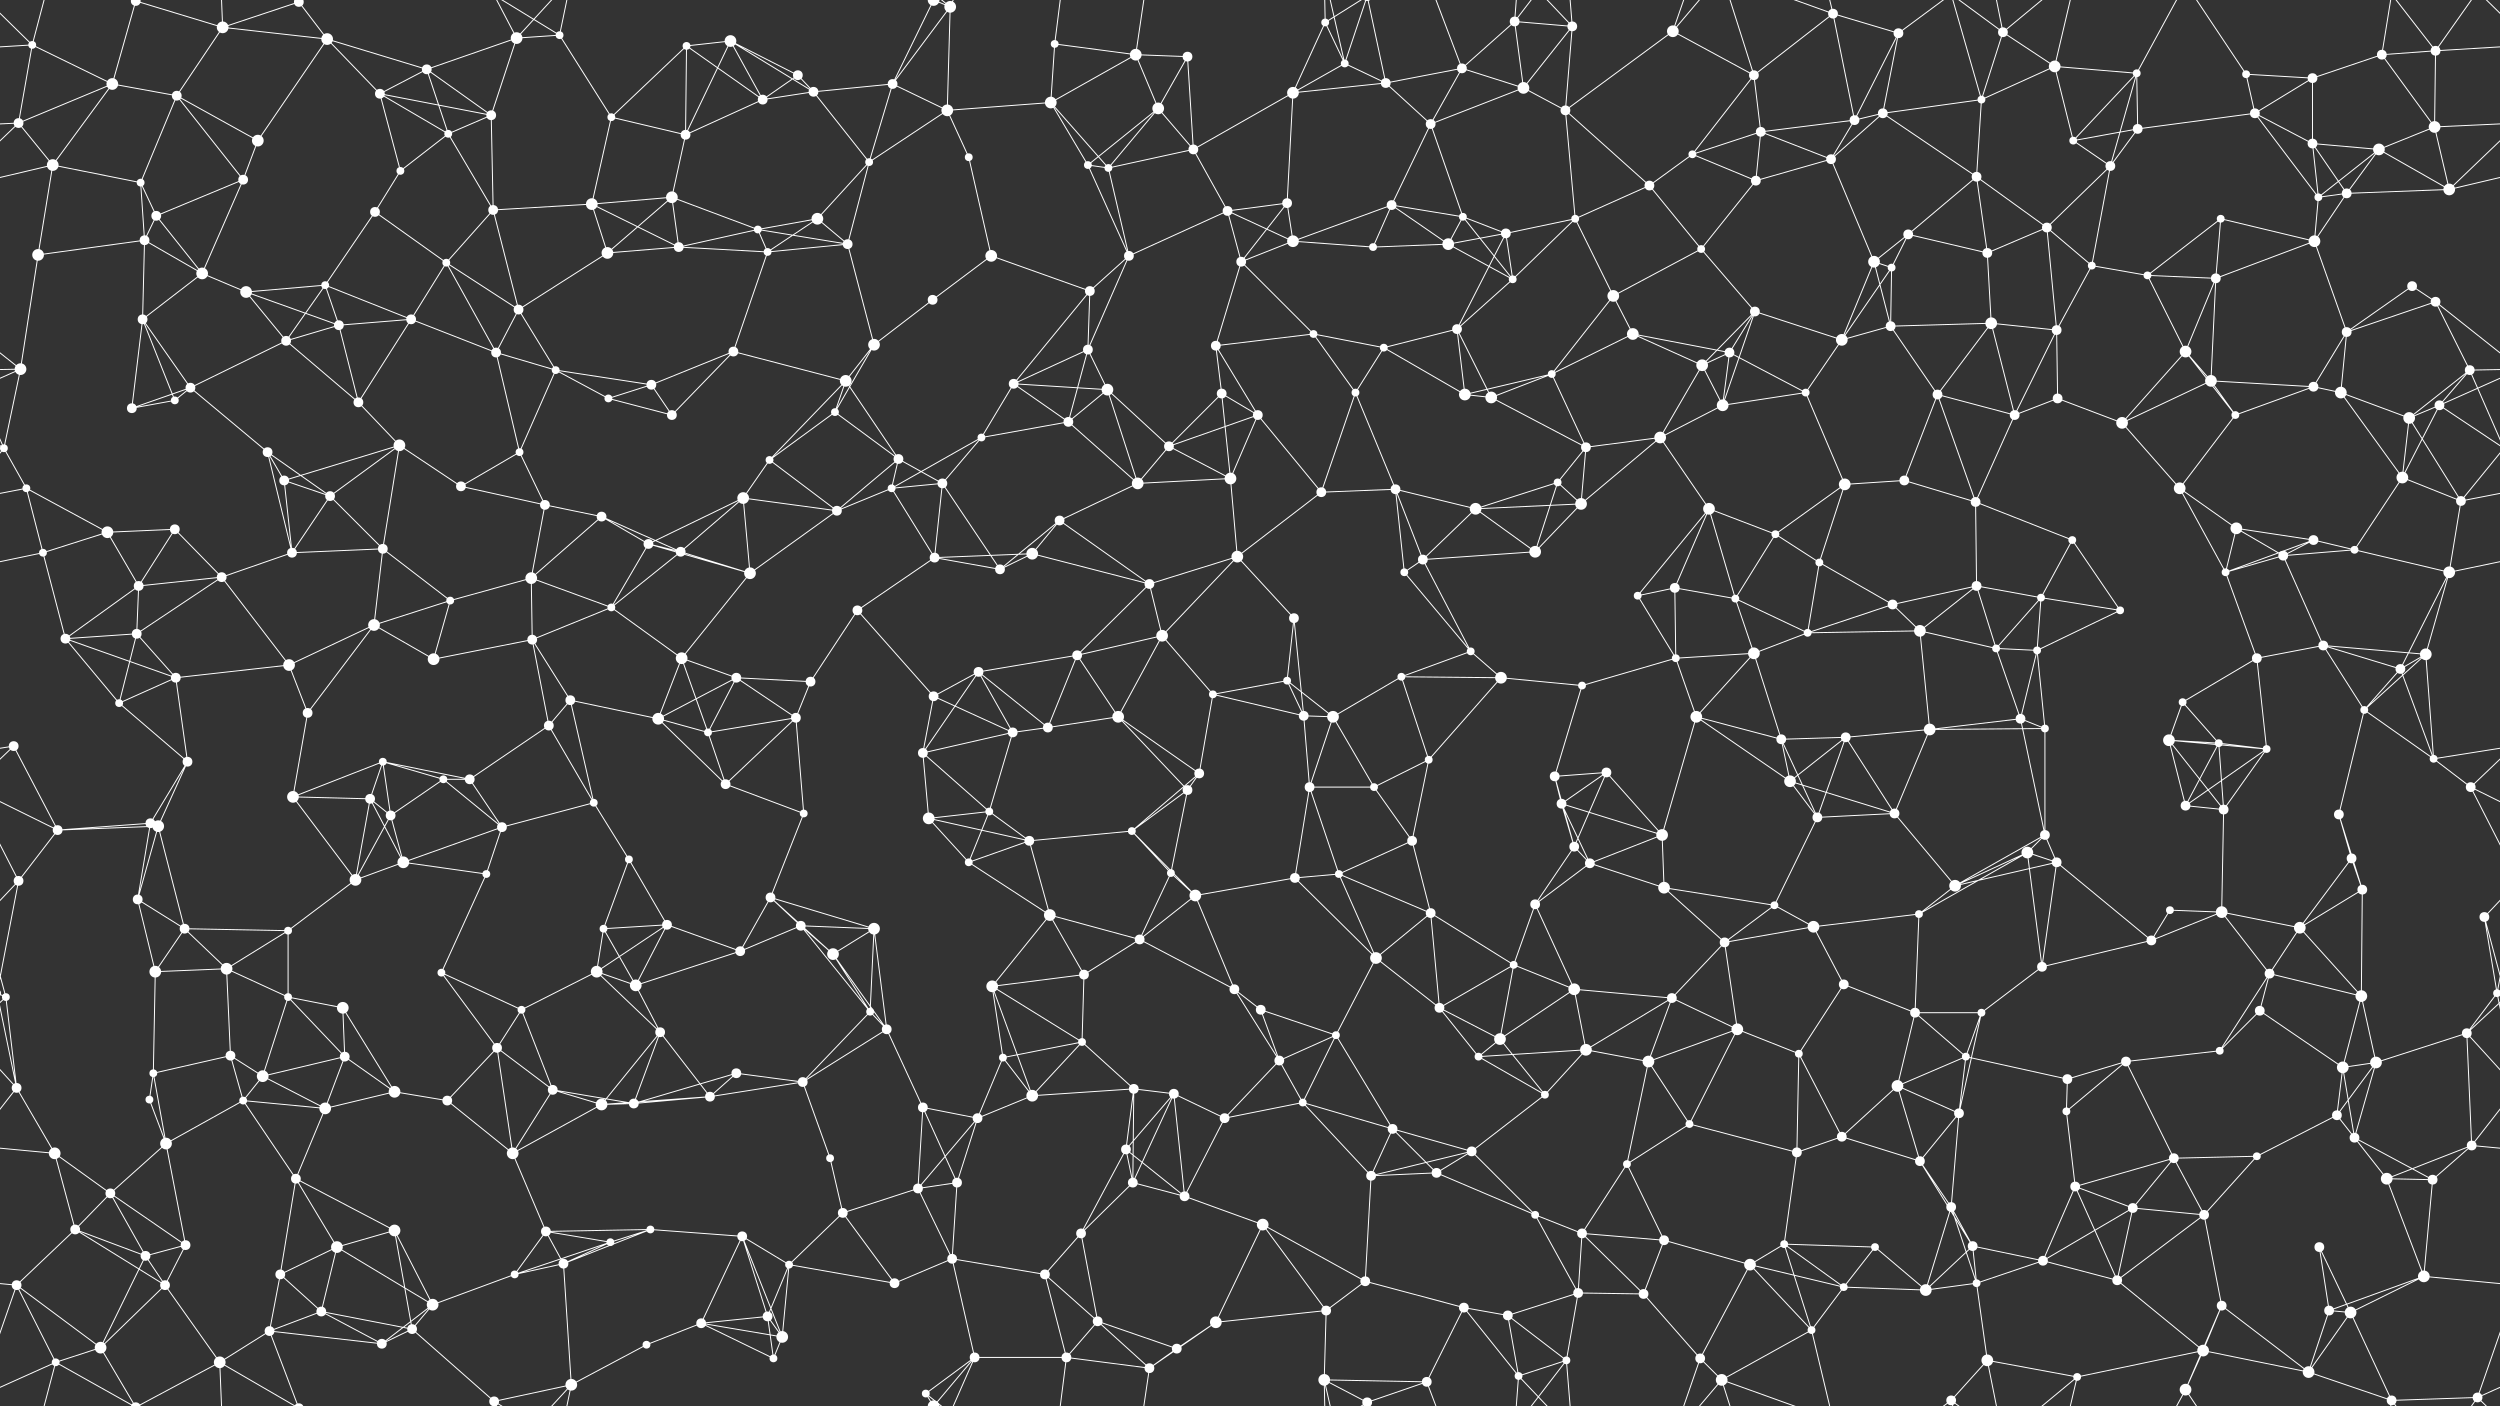 <svg xmlns="http://www.w3.org/2000/svg" width="2560" height="1440" fill="#fff"><rect width="100%" height="100%" fill="#333333" stroke="none"/><circle cx="33" cy="46" r="4"/><circle cx="139" cy="1" r="5"/><circle cx="139" cy="1441" r="5"/><circle cx="228" cy="28" r="6"/><circle cx="306" cy="2" r="5"/><circle cx="306" cy="1442" r="5"/><circle cx="335" cy="40" r="6"/><circle cx="437" cy="71" r="5"/><circle cx="529" cy="39" r="6"/><circle cx="573" cy="36" r="4"/><circle cx="703" cy="47" r="4"/><circle cx="748" cy="42" r="6"/><circle cx="817" cy="77" r="5"/><circle cx="956" cy="0" r="6"/><circle cx="956" cy="1440" r="6"/><circle cx="973" cy="7" r="6"/><circle cx="1080" cy="45" r="4"/><circle cx="1163" cy="56" r="6"/><circle cx="1216" cy="58" r="5"/><circle cx="1357" cy="23" r="4"/><circle cx="1377" cy="65" r="4"/><circle cx="1497" cy="70" r="5"/><circle cx="1551" cy="22" r="5"/><circle cx="1610" cy="27" r="5"/><circle cx="1713" cy="32" r="6"/><circle cx="1796" cy="77" r="5"/><circle cx="1877" cy="14" r="5"/><circle cx="1944" cy="34" r="5"/><circle cx="2051" cy="33" r="5"/><circle cx="2104" cy="68" r="6"/><circle cx="2188" cy="75" r="4"/><circle cx="2300" cy="76" r="4"/><circle cx="2368" cy="80" r="5"/><circle cx="2439" cy="56" r="5"/><circle cx="2494" cy="52" r="5"/><circle cx="19" cy="126" r="5"/><circle cx="115" cy="86" r="6"/><circle cx="181" cy="98" r="5"/><circle cx="264" cy="144" r="6"/><circle cx="389" cy="96" r="5"/><circle cx="459" cy="137" r="4"/><circle cx="503" cy="118" r="5"/><circle cx="626" cy="120" r="4"/><circle cx="702" cy="138" r="5"/><circle cx="781" cy="102" r="5"/><circle cx="833" cy="94" r="5"/><circle cx="914" cy="86" r="5"/><circle cx="970" cy="113" r="6"/><circle cx="1076" cy="105" r="6"/><circle cx="1186" cy="111" r="6"/><circle cx="1222" cy="153" r="5"/><circle cx="1324" cy="95" r="6"/><circle cx="1419" cy="85" r="5"/><circle cx="1465" cy="127" r="5"/><circle cx="1560" cy="90" r="6"/><circle cx="1603" cy="113" r="5"/><circle cx="1733" cy="158" r="4"/><circle cx="1803" cy="135" r="5"/><circle cx="1899" cy="123" r="5"/><circle cx="1928" cy="116" r="5"/><circle cx="2029" cy="102" r="4"/><circle cx="2123" cy="144" r="4"/><circle cx="2189" cy="132" r="5"/><circle cx="2309" cy="116" r="5"/><circle cx="2368" cy="147" r="5"/><circle cx="2436" cy="153" r="6"/><circle cx="2493" cy="130" r="6"/><circle cx="54" cy="169" r="6"/><circle cx="144" cy="187" r="4"/><circle cx="160" cy="221" r="5"/><circle cx="249" cy="184" r="5"/><circle cx="384" cy="217" r="5"/><circle cx="410" cy="175" r="4"/><circle cx="505" cy="215" r="5"/><circle cx="606" cy="209" r="6"/><circle cx="688" cy="202" r="6"/><circle cx="776" cy="235" r="4"/><circle cx="837" cy="224" r="6"/><circle cx="890" cy="166" r="4"/><circle cx="992" cy="161" r="4"/><circle cx="1114" cy="169" r="4"/><circle cx="1135" cy="172" r="4"/><circle cx="1257" cy="216" r="5"/><circle cx="1318" cy="208" r="5"/><circle cx="1425" cy="210" r="5"/><circle cx="1498" cy="222" r="4"/><circle cx="1542" cy="239" r="5"/><circle cx="1613" cy="224" r="4"/><circle cx="1689" cy="190" r="5"/><circle cx="1798" cy="185" r="5"/><circle cx="1875" cy="163" r="5"/><circle cx="1954" cy="240" r="5"/><circle cx="2024" cy="181" r="5"/><circle cx="2096" cy="233" r="5"/><circle cx="2161" cy="170" r="5"/><circle cx="2274" cy="224" r="4"/><circle cx="2374" cy="202" r="4"/><circle cx="2403" cy="198" r="5"/><circle cx="2508" cy="194" r="6"/><circle cx="39" cy="261" r="6"/><circle cx="148" cy="246" r="5"/><circle cx="207" cy="280" r="6"/><circle cx="252" cy="299" r="6"/><circle cx="333" cy="292" r="4"/><circle cx="457" cy="269" r="4"/><circle cx="531" cy="317" r="5"/><circle cx="622" cy="259" r="6"/><circle cx="695" cy="253" r="5"/><circle cx="786" cy="258" r="4"/><circle cx="868" cy="250" r="5"/><circle cx="955" cy="307" r="5"/><circle cx="1015" cy="262" r="6"/><circle cx="1116" cy="298" r="5"/><circle cx="1156" cy="262" r="5"/><circle cx="1271" cy="268" r="5"/><circle cx="1324" cy="247" r="6"/><circle cx="1406" cy="253" r="4"/><circle cx="1483" cy="250" r="6"/><circle cx="1549" cy="286" r="4"/><circle cx="1652" cy="303" r="6"/><circle cx="1742" cy="255" r="4"/><circle cx="1797" cy="319" r="5"/><circle cx="1919" cy="268" r="6"/><circle cx="1937" cy="274" r="4"/><circle cx="2035" cy="259" r="5"/><circle cx="2142" cy="272" r="4"/><circle cx="2199" cy="282" r="4"/><circle cx="2269" cy="285" r="5"/><circle cx="2370" cy="247" r="6"/><circle cx="2470" cy="293" r="5"/><circle cx="2494" cy="309" r="5"/><circle cx="21" cy="378" r="6"/><circle cx="146" cy="327" r="5"/><circle cx="195" cy="397" r="5"/><circle cx="293" cy="349" r="5"/><circle cx="347" cy="333" r="5"/><circle cx="421" cy="327" r="5"/><circle cx="508" cy="361" r="5"/><circle cx="569" cy="379" r="4"/><circle cx="667" cy="394" r="5"/><circle cx="751" cy="360" r="5"/><circle cx="866" cy="390" r="6"/><circle cx="895" cy="353" r="6"/><circle cx="1038" cy="393" r="5"/><circle cx="1114" cy="358" r="5"/><circle cx="1134" cy="399" r="6"/><circle cx="1245" cy="354" r="5"/><circle cx="1345" cy="342" r="4"/><circle cx="1417" cy="356" r="4"/><circle cx="1492" cy="337" r="5"/><circle cx="1589" cy="383" r="4"/><circle cx="1672" cy="342" r="6"/><circle cx="1743" cy="374" r="6"/><circle cx="1771" cy="361" r="5"/><circle cx="1886" cy="348" r="6"/><circle cx="1936" cy="334" r="5"/><circle cx="2039" cy="331" r="6"/><circle cx="2106" cy="338" r="5"/><circle cx="2238" cy="360" r="6"/><circle cx="2264" cy="390" r="6"/><circle cx="2369" cy="396" r="5"/><circle cx="2403" cy="340" r="5"/><circle cx="2529" cy="379" r="5"/><circle cx="4" cy="459" r="4"/><circle cx="2564" cy="459" r="4"/><circle cx="135" cy="418" r="5"/><circle cx="179" cy="410" r="4"/><circle cx="274" cy="463" r="5"/><circle cx="367" cy="412" r="5"/><circle cx="409" cy="456" r="6"/><circle cx="532" cy="463" r="4"/><circle cx="623" cy="408" r="4"/><circle cx="688" cy="425" r="5"/><circle cx="788" cy="471" r="4"/><circle cx="855" cy="422" r="4"/><circle cx="920" cy="470" r="5"/><circle cx="1005" cy="448" r="4"/><circle cx="1094" cy="432" r="5"/><circle cx="1197" cy="457" r="5"/><circle cx="1251" cy="403" r="5"/><circle cx="1288" cy="425" r="5"/><circle cx="1388" cy="402" r="4"/><circle cx="1500" cy="404" r="6"/><circle cx="1527" cy="407" r="6"/><circle cx="1624" cy="458" r="5"/><circle cx="1700" cy="448" r="6"/><circle cx="1764" cy="415" r="6"/><circle cx="1849" cy="402" r="4"/><circle cx="1984" cy="404" r="5"/><circle cx="2063" cy="425" r="5"/><circle cx="2107" cy="408" r="5"/><circle cx="2173" cy="433" r="6"/><circle cx="2289" cy="425" r="4"/><circle cx="2397" cy="402" r="6"/><circle cx="2467" cy="428" r="6"/><circle cx="2498" cy="415" r="5"/><circle cx="27" cy="500" r="4"/><circle cx="110" cy="545" r="6"/><circle cx="179" cy="542" r="5"/><circle cx="291" cy="492" r="5"/><circle cx="338" cy="508" r="5"/><circle cx="472" cy="498" r="5"/><circle cx="558" cy="517" r="5"/><circle cx="616" cy="529" r="5"/><circle cx="664" cy="557" r="5"/><circle cx="761" cy="510" r="6"/><circle cx="857" cy="523" r="5"/><circle cx="913" cy="500" r="4"/><circle cx="965" cy="495" r="5"/><circle cx="1085" cy="533" r="5"/><circle cx="1165" cy="495" r="6"/><circle cx="1260" cy="490" r="6"/><circle cx="1353" cy="504" r="5"/><circle cx="1429" cy="501" r="5"/><circle cx="1511" cy="521" r="6"/><circle cx="1595" cy="494" r="4"/><circle cx="1619" cy="516" r="6"/><circle cx="1750" cy="521" r="6"/><circle cx="1818" cy="547" r="4"/><circle cx="1889" cy="496" r="6"/><circle cx="1950" cy="492" r="5"/><circle cx="2023" cy="514" r="5"/><circle cx="2122" cy="553" r="4"/><circle cx="2232" cy="500" r="6"/><circle cx="2290" cy="541" r="6"/><circle cx="2369" cy="553" r="5"/><circle cx="2460" cy="489" r="6"/><circle cx="2520" cy="513" r="5"/><circle cx="44" cy="566" r="4"/><circle cx="142" cy="600" r="5"/><circle cx="227" cy="591" r="5"/><circle cx="299" cy="566" r="5"/><circle cx="392" cy="562" r="5"/><circle cx="461" cy="615" r="4"/><circle cx="544" cy="592" r="6"/><circle cx="626" cy="622" r="4"/><circle cx="697" cy="565" r="5"/><circle cx="768" cy="587" r="6"/><circle cx="878" cy="625" r="5"/><circle cx="957" cy="571" r="5"/><circle cx="1024" cy="583" r="5"/><circle cx="1057" cy="567" r="6"/><circle cx="1177" cy="598" r="5"/><circle cx="1267" cy="570" r="6"/><circle cx="1325" cy="633" r="5"/><circle cx="1438" cy="586" r="4"/><circle cx="1457" cy="573" r="5"/><circle cx="1572" cy="565" r="6"/><circle cx="1677" cy="610" r="4"/><circle cx="1715" cy="602" r="5"/><circle cx="1777" cy="613" r="4"/><circle cx="1863" cy="576" r="4"/><circle cx="1938" cy="619" r="5"/><circle cx="2024" cy="600" r="5"/><circle cx="2090" cy="612" r="4"/><circle cx="2171" cy="625" r="4"/><circle cx="2279" cy="586" r="4"/><circle cx="2338" cy="569" r="5"/><circle cx="2411" cy="563" r="4"/><circle cx="2508" cy="586" r="6"/><circle cx="67" cy="654" r="5"/><circle cx="140" cy="649" r="5"/><circle cx="180" cy="694" r="5"/><circle cx="296" cy="681" r="6"/><circle cx="383" cy="640" r="6"/><circle cx="444" cy="675" r="6"/><circle cx="545" cy="655" r="5"/><circle cx="584" cy="717" r="5"/><circle cx="698" cy="674" r="6"/><circle cx="754" cy="694" r="5"/><circle cx="830" cy="698" r="5"/><circle cx="956" cy="713" r="5"/><circle cx="1002" cy="688" r="5"/><circle cx="1103" cy="671" r="5"/><circle cx="1190" cy="651" r="6"/><circle cx="1242" cy="711" r="4"/><circle cx="1318" cy="697" r="4"/><circle cx="1435" cy="693" r="4"/><circle cx="1506" cy="667" r="4"/><circle cx="1537" cy="694" r="6"/><circle cx="1620" cy="702" r="4"/><circle cx="1716" cy="674" r="4"/><circle cx="1796" cy="669" r="6"/><circle cx="1851" cy="648" r="4"/><circle cx="1966" cy="646" r="6"/><circle cx="2044" cy="664" r="4"/><circle cx="2086" cy="666" r="4"/><circle cx="2235" cy="719" r="4"/><circle cx="2311" cy="674" r="5"/><circle cx="2379" cy="661" r="5"/><circle cx="2458" cy="685" r="5"/><circle cx="2484" cy="670" r="6"/><circle cx="14" cy="764" r="5"/><circle cx="122" cy="720" r="4"/><circle cx="192" cy="780" r="5"/><circle cx="315" cy="730" r="5"/><circle cx="392" cy="780" r="4"/><circle cx="454" cy="798" r="4"/><circle cx="481" cy="798" r="5"/><circle cx="562" cy="743" r="5"/><circle cx="674" cy="736" r="6"/><circle cx="725" cy="750" r="4"/><circle cx="815" cy="735" r="5"/><circle cx="945" cy="771" r="5"/><circle cx="1037" cy="750" r="5"/><circle cx="1073" cy="745" r="5"/><circle cx="1145" cy="734" r="6"/><circle cx="1228" cy="792" r="5"/><circle cx="1335" cy="733" r="5"/><circle cx="1365" cy="734" r="6"/><circle cx="1463" cy="778" r="4"/><circle cx="1592" cy="795" r="5"/><circle cx="1645" cy="791" r="5"/><circle cx="1737" cy="734" r="6"/><circle cx="1824" cy="757" r="5"/><circle cx="1890" cy="755" r="5"/><circle cx="1976" cy="747" r="6"/><circle cx="2069" cy="736" r="5"/><circle cx="2094" cy="746" r="4"/><circle cx="2221" cy="758" r="6"/><circle cx="2272" cy="761" r="4"/><circle cx="2321" cy="767" r="4"/><circle cx="2421" cy="727" r="4"/><circle cx="2492" cy="777" r="4"/><circle cx="59" cy="850" r="5"/><circle cx="154" cy="843" r="5"/><circle cx="162" cy="846" r="6"/><circle cx="300" cy="816" r="6"/><circle cx="379" cy="818" r="5"/><circle cx="400" cy="835" r="5"/><circle cx="514" cy="847" r="5"/><circle cx="608" cy="822" r="4"/><circle cx="644" cy="880" r="4"/><circle cx="743" cy="803" r="5"/><circle cx="823" cy="833" r="4"/><circle cx="951" cy="838" r="6"/><circle cx="1013" cy="831" r="4"/><circle cx="1054" cy="861" r="5"/><circle cx="1159" cy="851" r="4"/><circle cx="1216" cy="809" r="5"/><circle cx="1341" cy="806" r="5"/><circle cx="1407" cy="806" r="4"/><circle cx="1446" cy="861" r="5"/><circle cx="1599" cy="823" r="5"/><circle cx="1612" cy="867" r="5"/><circle cx="1702" cy="855" r="6"/><circle cx="1833" cy="800" r="6"/><circle cx="1861" cy="837" r="5"/><circle cx="1940" cy="833" r="5"/><circle cx="2076" cy="873" r="6"/><circle cx="2094" cy="855" r="5"/><circle cx="2238" cy="825" r="5"/><circle cx="2277" cy="829" r="5"/><circle cx="2395" cy="834" r="5"/><circle cx="2408" cy="879" r="5"/><circle cx="2530" cy="806" r="5"/><circle cx="19" cy="902" r="5"/><circle cx="141" cy="921" r="5"/><circle cx="189" cy="951" r="5"/><circle cx="295" cy="953" r="4"/><circle cx="364" cy="901" r="6"/><circle cx="413" cy="883" r="6"/><circle cx="498" cy="895" r="4"/><circle cx="618" cy="951" r="4"/><circle cx="683" cy="947" r="5"/><circle cx="789" cy="919" r="5"/><circle cx="820" cy="948" r="5"/><circle cx="895" cy="951" r="6"/><circle cx="992" cy="883" r="4"/><circle cx="1075" cy="937" r="6"/><circle cx="1199" cy="894" r="4"/><circle cx="1224" cy="917" r="6"/><circle cx="1326" cy="899" r="5"/><circle cx="1371" cy="895" r="4"/><circle cx="1465" cy="935" r="5"/><circle cx="1572" cy="926" r="5"/><circle cx="1628" cy="884" r="5"/><circle cx="1704" cy="909" r="6"/><circle cx="1817" cy="927" r="4"/><circle cx="1857" cy="949" r="6"/><circle cx="1965" cy="936" r="4"/><circle cx="2002" cy="907" r="6"/><circle cx="2106" cy="883" r="5"/><circle cx="2222" cy="932" r="4"/><circle cx="2275" cy="934" r="6"/><circle cx="2355" cy="950" r="6"/><circle cx="2419" cy="911" r="5"/><circle cx="2544" cy="939" r="5"/><circle cx="6" cy="1021" r="4"/><circle cx="159" cy="995" r="6"/><circle cx="232" cy="992" r="6"/><circle cx="295" cy="1021" r="4"/><circle cx="351" cy="1032" r="6"/><circle cx="452" cy="996" r="4"/><circle cx="534" cy="1034" r="4"/><circle cx="611" cy="995" r="6"/><circle cx="651" cy="1009" r="6"/><circle cx="758" cy="974" r="5"/><circle cx="853" cy="977" r="6"/><circle cx="891" cy="1036" r="4"/><circle cx="1016" cy="1010" r="6"/><circle cx="1110" cy="998" r="5"/><circle cx="1167" cy="962" r="5"/><circle cx="1264" cy="1013" r="5"/><circle cx="1291" cy="1034" r="5"/><circle cx="1409" cy="981" r="6"/><circle cx="1474" cy="1032" r="5"/><circle cx="1550" cy="988" r="4"/><circle cx="1612" cy="1013" r="6"/><circle cx="1712" cy="1022" r="5"/><circle cx="1766" cy="965" r="5"/><circle cx="1888" cy="1008" r="5"/><circle cx="1961" cy="1037" r="5"/><circle cx="2029" cy="1037" r="4"/><circle cx="2091" cy="990" r="5"/><circle cx="2203" cy="963" r="5"/><circle cx="2314" cy="1035" r="5"/><circle cx="2324" cy="997" r="5"/><circle cx="2418" cy="1020" r="6"/><circle cx="2557" cy="1017" r="4"/><circle cx="-3" cy="1017" r="4"/><circle cx="17" cy="1114" r="5"/><circle cx="157" cy="1099" r="4"/><circle cx="236" cy="1081" r="5"/><circle cx="269" cy="1102" r="6"/><circle cx="353" cy="1082" r="5"/><circle cx="404" cy="1118" r="6"/><circle cx="509" cy="1073" r="5"/><circle cx="566" cy="1116" r="5"/><circle cx="676" cy="1057" r="5"/><circle cx="754" cy="1099" r="5"/><circle cx="822" cy="1108" r="5"/><circle cx="908" cy="1054" r="5"/><circle cx="1027" cy="1083" r="4"/><circle cx="1108" cy="1067" r="4"/><circle cx="1161" cy="1115" r="5"/><circle cx="1202" cy="1120" r="5"/><circle cx="1310" cy="1086" r="5"/><circle cx="1368" cy="1060" r="4"/><circle cx="1514" cy="1082" r="4"/><circle cx="1536" cy="1064" r="6"/><circle cx="1624" cy="1075" r="6"/><circle cx="1688" cy="1087" r="6"/><circle cx="1779" cy="1054" r="6"/><circle cx="1842" cy="1079" r="4"/><circle cx="1943" cy="1112" r="6"/><circle cx="2013" cy="1082" r="4"/><circle cx="2117" cy="1105" r="5"/><circle cx="2177" cy="1087" r="5"/><circle cx="2273" cy="1076" r="4"/><circle cx="2399" cy="1093" r="6"/><circle cx="2433" cy="1088" r="6"/><circle cx="2526" cy="1058" r="5"/><circle cx="56" cy="1181" r="6"/><circle cx="153" cy="1126" r="4"/><circle cx="170" cy="1171" r="6"/><circle cx="249" cy="1127" r="4"/><circle cx="333" cy="1135" r="6"/><circle cx="458" cy="1127" r="5"/><circle cx="525" cy="1181" r="6"/><circle cx="616" cy="1131" r="6"/><circle cx="649" cy="1130" r="5"/><circle cx="727" cy="1123" r="5"/><circle cx="850" cy="1186" r="4"/><circle cx="945" cy="1134" r="5"/><circle cx="1001" cy="1145" r="5"/><circle cx="1057" cy="1122" r="6"/><circle cx="1153" cy="1177" r="5"/><circle cx="1254" cy="1145" r="5"/><circle cx="1334" cy="1129" r="4"/><circle cx="1426" cy="1156" r="5"/><circle cx="1507" cy="1179" r="5"/><circle cx="1582" cy="1121" r="4"/><circle cx="1666" cy="1192" r="4"/><circle cx="1730" cy="1151" r="4"/><circle cx="1840" cy="1180" r="5"/><circle cx="1886" cy="1164" r="5"/><circle cx="1966" cy="1189" r="5"/><circle cx="2006" cy="1140" r="5"/><circle cx="2116" cy="1138" r="4"/><circle cx="2226" cy="1186" r="5"/><circle cx="2311" cy="1184" r="4"/><circle cx="2393" cy="1142" r="5"/><circle cx="2411" cy="1165" r="5"/><circle cx="2531" cy="1173" r="5"/><circle cx="77" cy="1259" r="5"/><circle cx="113" cy="1222" r="5"/><circle cx="190" cy="1275" r="5"/><circle cx="303" cy="1207" r="5"/><circle cx="345" cy="1277" r="6"/><circle cx="404" cy="1260" r="6"/><circle cx="559" cy="1261" r="5"/><circle cx="625" cy="1272" r="4"/><circle cx="666" cy="1259" r="4"/><circle cx="760" cy="1266" r="5"/><circle cx="863" cy="1242" r="5"/><circle cx="940" cy="1217" r="5"/><circle cx="980" cy="1211" r="5"/><circle cx="1107" cy="1263" r="5"/><circle cx="1160" cy="1211" r="5"/><circle cx="1213" cy="1225" r="5"/><circle cx="1293" cy="1254" r="6"/><circle cx="1404" cy="1204" r="5"/><circle cx="1471" cy="1201" r="5"/><circle cx="1572" cy="1244" r="4"/><circle cx="1620" cy="1263" r="5"/><circle cx="1704" cy="1270" r="5"/><circle cx="1827" cy="1274" r="4"/><circle cx="1920" cy="1277" r="4"/><circle cx="1998" cy="1236" r="5"/><circle cx="2020" cy="1276" r="5"/><circle cx="2125" cy="1215" r="5"/><circle cx="2184" cy="1237" r="5"/><circle cx="2257" cy="1244" r="5"/><circle cx="2375" cy="1277" r="5"/><circle cx="2444" cy="1207" r="6"/><circle cx="2491" cy="1208" r="5"/><circle cx="17" cy="1316" r="5"/><circle cx="149" cy="1286" r="5"/><circle cx="169" cy="1316" r="5"/><circle cx="287" cy="1305" r="5"/><circle cx="329" cy="1343" r="5"/><circle cx="443" cy="1336" r="6"/><circle cx="527" cy="1305" r="4"/><circle cx="577" cy="1294" r="5"/><circle cx="718" cy="1355" r="5"/><circle cx="786" cy="1348" r="5"/><circle cx="808" cy="1295" r="4"/><circle cx="916" cy="1314" r="5"/><circle cx="975" cy="1289" r="5"/><circle cx="1070" cy="1305" r="5"/><circle cx="1124" cy="1353" r="5"/><circle cx="1245" cy="1354" r="6"/><circle cx="1358" cy="1342" r="5"/><circle cx="1398" cy="1312" r="5"/><circle cx="1499" cy="1339" r="5"/><circle cx="1544" cy="1347" r="5"/><circle cx="1616" cy="1324" r="5"/><circle cx="1683" cy="1325" r="5"/><circle cx="1792" cy="1295" r="6"/><circle cx="1888" cy="1318" r="4"/><circle cx="1972" cy="1321" r="6"/><circle cx="2024" cy="1314" r="4"/><circle cx="2092" cy="1291" r="5"/><circle cx="2168" cy="1311" r="5"/><circle cx="2275" cy="1337" r="5"/><circle cx="2385" cy="1342" r="5"/><circle cx="2407" cy="1344" r="6"/><circle cx="2482" cy="1307" r="6"/><circle cx="57" cy="1395" r="4"/><circle cx="103" cy="1380" r="6"/><circle cx="225" cy="1395" r="6"/><circle cx="276" cy="1363" r="5"/><circle cx="391" cy="1376" r="5"/><circle cx="422" cy="1361" r="5"/><circle cx="506" cy="1435" r="5"/><circle cx="585" cy="1418" r="6"/><circle cx="662" cy="1377" r="4"/><circle cx="792" cy="1391" r="4"/><circle cx="801" cy="1369" r="6"/><circle cx="948" cy="1427" r="4"/><circle cx="998" cy="1390" r="5"/><circle cx="1092" cy="1390" r="5"/><circle cx="1177" cy="1401" r="5"/><circle cx="1205" cy="1381" r="5"/><circle cx="1356" cy="1413" r="6"/><circle cx="1400" cy="1436" r="5"/><circle cx="1400" cy="-4" r="5"/><circle cx="1461" cy="1415" r="5"/><circle cx="1555" cy="1409" r="4"/><circle cx="1604" cy="1393" r="4"/><circle cx="1741" cy="1391" r="5"/><circle cx="1763" cy="1413" r="6"/><circle cx="1855" cy="1362" r="4"/><circle cx="1998" cy="1434" r="5"/><circle cx="2035" cy="1393" r="6"/><circle cx="2127" cy="1410" r="4"/><circle cx="2238" cy="1423" r="6"/><circle cx="2256" cy="1383" r="6"/><circle cx="2364" cy="1405" r="6"/><circle cx="2449" cy="1434" r="5"/><circle cx="2537" cy="1431" r="5"/><path stroke="#fff" d="M33 46L-66 52M33 46L19 126M33 46L115 86M33 46L57 -45M33 46L-23 -9M2593 46L2494 52M2593 46L2537 -9M33 1486L57 1395M33 1486L-23 1431M2593 1486L2537 1431M139 1L228 28M139 1L115 86M139 1L57 -45M139 1L103 -60M139 1L225 -45M139 1441L57 1395M139 1441L103 1380M139 1441L225 1395M228 28L306 2M228 28L335 40M228 28L181 98M228 28L225 -45M228 1468L225 1395M306 2L335 40M306 2L225 -45M306 2L276 -77M306 1442L225 1395M306 1442L276 1363M335 40L437 71M335 40L264 144M335 40L389 96M437 71L529 39M437 71L389 96M437 71L459 137M437 71L503 118M529 39L573 36M529 39L503 118M529 39L506 -5M529 39L585 -22M529 1479L506 1435M529 1479L585 1418M573 36L626 120M573 36L506 -5M573 36L585 -22M573 1476L506 1435M573 1476L585 1418M703 47L748 42M703 47L626 120M703 47L702 138M703 47L781 102M748 42L817 77M748 42L702 138M748 42L781 102M748 42L833 94M817 77L781 102M817 77L833 94M956 0L973 7M956 0L914 86M956 0L948 -13M956 0L998 -50M956 1440L948 1427M956 1440L998 1390M973 7L914 86M973 7L970 113M973 7L948 -13M973 7L998 -50M973 1447L948 1427M973 1447L998 1390M1080 45L1163 56M1080 45L1076 105M1080 45L1092 -50M1080 1485L1092 1390M1163 56L1216 58M1163 56L1076 105M1163 56L1186 111M1163 56L1177 -39M1163 1496L1177 1401M1216 58L1186 111M1216 58L1222 153M1357 23L1377 65M1357 23L1324 95M1357 23L1356 -27M1357 23L1400 -4M1357 1463L1356 1413M1357 1463L1400 1436M1377 65L1324 95M1377 65L1419 85M1377 65L1356 -27M1377 65L1400 -4M1377 1505L1356 1413M1377 1505L1400 1436M1497 70L1551 22M1497 70L1419 85M1497 70L1465 127M1497 70L1560 90M1497 70L1461 -25M1497 1510L1461 1415M1551 22L1610 27M1551 22L1560 90M1551 22L1555 -31M1551 22L1604 -47M1551 1462L1555 1409M1551 1462L1604 1393M1610 27L1560 90M1610 27L1603 113M1610 27L1555 -31M1610 27L1604 -47M1610 1467L1555 1409M1610 1467L1604 1393M1713 32L1796 77M1713 32L1603 113M1713 32L1741 -49M1713 32L1763 -27M1713 1472L1741 1391M1713 1472L1763 1413M1796 77L1877 14M1796 77L1733 158M1796 77L1803 135M1796 77L1763 -27M1796 1517L1763 1413M1877 14L1944 34M1877 14L1899 123M1877 14L1763 -27M1877 14L1855 -78M1877 1454L1763 1413M1877 1454L1855 1362M1944 34L1899 123M1944 34L1928 116M1944 34L1998 -6M1944 1474L1998 1434M2051 33L2104 68M2051 33L2029 102M2051 33L1998 -6M2051 33L2035 -47M2051 33L2127 -30M2051 1473L1998 1434M2051 1473L2035 1393M2051 1473L2127 1410M2104 68L2188 75M2104 68L2029 102M2104 68L2123 144M2104 68L2127 -30M2104 1508L2127 1410M2188 75L2123 144M2188 75L2189 132M2188 75L2161 170M2188 75L2238 -17M2188 1515L2238 1423M2300 76L2368 80M2300 76L2309 116M2300 76L2238 -17M2300 1516L2238 1423M2368 80L2439 56M2368 80L2309 116M2368 80L2368 147M2439 56L2494 52M2439 56L2493 130M2439 56L2449 -6M2439 1496L2449 1434M2494 52L2493 130M2494 52L2449 -6M2494 52L2537 -9M2494 1492L2449 1434M2494 1492L2537 1431M19 126L115 86M19 126L-67 130M19 126L54 169M19 126L-52 194M2579 126L2493 130M2579 126L2508 194M115 86L181 98M115 86L54 169M181 98L264 144M181 98L144 187M181 98L249 184M264 144L249 184M389 96L459 137M389 96L503 118M389 96L410 175M459 137L503 118M459 137L410 175M459 137L505 215M503 118L505 215M626 120L702 138M626 120L606 209M702 138L781 102M702 138L688 202M781 102L833 94M833 94L914 86M833 94L890 166M914 86L970 113M914 86L890 166M970 113L1076 105M970 113L890 166M970 113L992 161M1076 105L1114 169M1076 105L1135 172M1186 111L1222 153M1186 111L1114 169M1186 111L1135 172M1222 153L1324 95M1222 153L1135 172M1222 153L1257 216M1324 95L1419 85M1324 95L1318 208M1419 85L1465 127M1419 85L1400 -4M1419 1525L1400 1436M1465 127L1560 90M1465 127L1425 210M1465 127L1498 222M1560 90L1603 113M1603 113L1613 224M1603 113L1689 190M1733 158L1803 135M1733 158L1689 190M1733 158L1798 185M1803 135L1899 123M1803 135L1798 185M1803 135L1875 163M1899 123L1928 116M1899 123L1875 163M1928 116L2029 102M1928 116L1875 163M1928 116L2024 181M2029 102L2024 181M2029 102L1998 -6M2029 1542L1998 1434M2123 144L2189 132M2123 144L2161 170M2189 132L2309 116M2189 132L2161 170M2309 116L2368 147M2309 116L2374 202M2368 147L2436 153M2368 147L2374 202M2368 147L2403 198M2436 153L2493 130M2436 153L2374 202M2436 153L2403 198M2436 153L2508 194M2493 130L2508 194M54 169L144 187M54 169L-52 194M54 169L39 261M2614 169L2508 194M144 187L160 221M144 187L148 246M160 221L249 184M160 221L148 246M160 221L207 280M249 184L207 280M384 217L410 175M384 217L333 292M384 217L457 269M505 215L606 209M505 215L457 269M505 215L531 317M606 209L688 202M606 209L622 259M606 209L695 253M688 202L776 235M688 202L622 259M688 202L695 253M776 235L837 224M776 235L695 253M776 235L786 258M776 235L868 250M837 224L890 166M837 224L786 258M837 224L868 250M890 166L868 250M992 161L1015 262M1114 169L1135 172M1114 169L1156 262M1135 172L1156 262M1257 216L1318 208M1257 216L1156 262M1257 216L1271 268M1257 216L1324 247M1318 208L1271 268M1318 208L1324 247M1425 210L1498 222M1425 210L1324 247M1425 210L1406 253M1425 210L1483 250M1498 222L1542 239M1498 222L1483 250M1498 222L1549 286M1542 239L1613 224M1542 239L1483 250M1542 239L1549 286M1542 239L1492 337M1613 224L1689 190M1613 224L1549 286M1613 224L1652 303M1689 190L1742 255M1798 185L1875 163M1798 185L1742 255M1875 163L1919 268M1954 240L2024 181M1954 240L1919 268M1954 240L1937 274M1954 240L2035 259M2024 181L2096 233M2024 181L2035 259M2096 233L2161 170M2096 233L2035 259M2096 233L2142 272M2096 233L2106 338M2161 170L2142 272M2274 224L2199 282M2274 224L2269 285M2274 224L2370 247M2374 202L2403 198M2374 202L2370 247M2403 198L2508 194M2403 198L2370 247M39 261L148 246M39 261L21 378M148 246L207 280M148 246L146 327M207 280L252 299M207 280L146 327M252 299L333 292M252 299L293 349M252 299L347 333M333 292L293 349M333 292L347 333M333 292L421 327M457 269L531 317M457 269L421 327M457 269L508 361M531 317L622 259M531 317L508 361M531 317L569 379M622 259L695 253M695 253L786 258M786 258L868 250M786 258L751 360M868 250L895 353M955 307L1015 262M955 307L895 353M1015 262L1116 298M1116 298L1156 262M1116 298L1038 393M1116 298L1114 358M1156 262L1114 358M1271 268L1324 247M1271 268L1245 354M1271 268L1345 342M1324 247L1406 253M1406 253L1483 250M1483 250L1549 286M1549 286L1492 337M1652 303L1742 255M1652 303L1589 383M1652 303L1672 342M1742 255L1797 319M1797 319L1743 374M1797 319L1771 361M1797 319L1886 348M1797 319L1764 415M1919 268L1937 274M1919 268L1886 348M1919 268L1936 334M1937 274L1886 348M1937 274L1936 334M2035 259L2039 331M2142 272L2199 282M2142 272L2106 338M2199 282L2269 285M2199 282L2238 360M2269 285L2370 247M2269 285L2238 360M2269 285L2264 390M2370 247L2403 340M2470 293L2494 309M2470 293L2403 340M2494 309L2581 378M2494 309L2403 340M2494 309L2529 379M-66 309L21 378M21 378L-31 379M21 378L4 459M21 378L-62 415M2581 378L2529 379M2581 378L2498 415M146 327L195 397M146 327L135 418M146 327L179 410M195 397L293 349M195 397L135 418M195 397L179 410M195 397L274 463M293 349L347 333M293 349L367 412M347 333L421 327M347 333L367 412M421 327L508 361M421 327L367 412M508 361L569 379M508 361L532 463M569 379L667 394M569 379L532 463M569 379L623 408M667 394L751 360M667 394L623 408M667 394L688 425M751 360L866 390M751 360L688 425M866 390L895 353M866 390L788 471M866 390L855 422M866 390L920 470M895 353L855 422M1038 393L1114 358M1038 393L1134 399M1038 393L1005 448M1038 393L1094 432M1114 358L1134 399M1114 358L1094 432M1134 399L1094 432M1134 399L1197 457M1134 399L1165 495M1245 354L1345 342M1245 354L1251 403M1245 354L1288 425M1345 342L1417 356M1345 342L1388 402M1417 356L1492 337M1417 356L1388 402M1417 356L1500 404M1492 337L1500 404M1492 337L1527 407M1589 383L1672 342M1589 383L1500 404M1589 383L1527 407M1589 383L1624 458M1672 342L1743 374M1672 342L1771 361M1743 374L1771 361M1743 374L1700 448M1743 374L1764 415M1771 361L1764 415M1771 361L1849 402M1886 348L1936 334M1886 348L1849 402M1936 334L2039 331M1936 334L1984 404M2039 331L2106 338M2039 331L1984 404M2039 331L2063 425M2106 338L2063 425M2106 338L2107 408M2238 360L2264 390M2238 360L2173 433M2238 360L2289 425M2264 390L2369 396M2264 390L2173 433M2264 390L2289 425M2369 396L2403 340M2369 396L2289 425M2369 396L2397 402M2403 340L2397 402M2529 379L2564 459M2529 379L2467 428M2529 379L2498 415M-31 379L4 459M4 459L-62 415M4 459L27 500M4 459L-40 513M2564 459L2498 415M2564 459L2520 513M135 418L179 410M274 463L291 492M274 463L338 508M274 463L299 566M367 412L409 456M409 456L291 492M409 456L338 508M409 456L472 498M409 456L392 562M532 463L472 498M532 463L558 517M623 408L688 425M788 471L855 422M788 471L761 510M788 471L857 523M855 422L920 470M920 470L857 523M920 470L913 500M920 470L965 495M1005 448L1094 432M1005 448L913 500M1005 448L965 495M1094 432L1165 495M1197 457L1251 403M1197 457L1288 425M1197 457L1165 495M1197 457L1260 490M1251 403L1288 425M1251 403L1260 490M1288 425L1260 490M1288 425L1353 504M1388 402L1353 504M1388 402L1429 501M1500 404L1527 407M1527 407L1624 458M1624 458L1700 448M1624 458L1595 494M1624 458L1619 516M1700 448L1764 415M1700 448L1619 516M1700 448L1750 521M1764 415L1849 402M1849 402L1889 496M1984 404L2063 425M1984 404L1950 492M1984 404L2023 514M2063 425L2107 408M2063 425L2023 514M2107 408L2173 433M2173 433L2232 500M2289 425L2232 500M2397 402L2467 428M2397 402L2460 489M2467 428L2498 415M2467 428L2460 489M2467 428L2520 513M2498 415L2460 489M27 500L110 545M27 500L-40 513M27 500L44 566M2587 500L2520 513M110 545L179 542M110 545L44 566M110 545L142 600M179 542L142 600M179 542L227 591M291 492L338 508M291 492L299 566M338 508L299 566M338 508L392 562M472 498L558 517M558 517L616 529M558 517L544 592M616 529L664 557M616 529L544 592M616 529L697 565M664 557L761 510M664 557L626 622M664 557L697 565M664 557L768 587M761 510L857 523M761 510L697 565M761 510L768 587M857 523L913 500M857 523L768 587M913 500L965 495M913 500L957 571M965 495L957 571M965 495L1024 583M1085 533L1165 495M1085 533L1024 583M1085 533L1057 567M1085 533L1177 598M1165 495L1260 490M1260 490L1267 570M1353 504L1429 501M1353 504L1267 570M1429 501L1511 521M1429 501L1438 586M1429 501L1457 573M1511 521L1595 494M1511 521L1619 516M1511 521L1457 573M1511 521L1572 565M1595 494L1619 516M1595 494L1572 565M1619 516L1572 565M1750 521L1818 547M1750 521L1677 610M1750 521L1715 602M1750 521L1777 613M1818 547L1889 496M1818 547L1777 613M1818 547L1863 576M1889 496L1950 492M1889 496L1863 576M1950 492L2023 514M2023 514L2122 553M2023 514L2024 600M2122 553L2090 612M2122 553L2171 625M2232 500L2290 541M2232 500L2279 586M2290 541L2369 553M2290 541L2279 586M2290 541L2338 569M2369 553L2279 586M2369 553L2338 569M2369 553L2411 563M2460 489L2520 513M2460 489L2411 563M2520 513L2508 586M44 566L-52 586M44 566L67 654M2604 566L2508 586M142 600L227 591M142 600L67 654M142 600L140 649M227 591L299 566M227 591L140 649M227 591L296 681M299 566L392 562M392 562L461 615M392 562L383 640M461 615L544 592M461 615L383 640M461 615L444 675M544 592L626 622M544 592L545 655M626 622L697 565M626 622L545 655M626 622L698 674M697 565L768 587M768 587L698 674M878 625L957 571M878 625L830 698M878 625L956 713M957 571L1024 583M957 571L1057 567M1024 583L1057 567M1057 567L1177 598M1177 598L1267 570M1177 598L1103 671M1177 598L1190 651M1267 570L1325 633M1267 570L1190 651M1325 633L1318 697M1325 633L1335 733M1438 586L1457 573M1438 586L1506 667M1457 573L1572 565M1457 573L1506 667M1677 610L1715 602M1677 610L1716 674M1715 602L1777 613M1715 602L1716 674M1777 613L1796 669M1777 613L1851 648M1863 576L1938 619M1863 576L1851 648M1938 619L2024 600M1938 619L1851 648M1938 619L1966 646M2024 600L2090 612M2024 600L1966 646M2024 600L2044 664M2090 612L2171 625M2090 612L2044 664M2090 612L2086 666M2171 625L2086 666M2279 586L2338 569M2279 586L2311 674M2338 569L2411 563M2338 569L2379 661M2411 563L2508 586M2508 586L2458 685M2508 586L2484 670M67 654L140 649M67 654L180 694M67 654L122 720M140 649L180 694M140 649L122 720M180 694L296 681M180 694L122 720M180 694L192 780M296 681L383 640M296 681L315 730M383 640L444 675M383 640L315 730M444 675L545 655M545 655L584 717M545 655L562 743M584 717L562 743M584 717L674 736M584 717L608 822M698 674L754 694M698 674L674 736M698 674L725 750M754 694L830 698M754 694L674 736M754 694L725 750M754 694L815 735M830 698L815 735M956 713L1002 688M956 713L945 771M956 713L1037 750M1002 688L1103 671M1002 688L945 771M1002 688L1037 750M1002 688L1073 745M1103 671L1190 651M1103 671L1073 745M1103 671L1145 734M1190 651L1242 711M1190 651L1145 734M1242 711L1318 697M1242 711L1228 792M1242 711L1335 733M1318 697L1335 733M1318 697L1365 734M1435 693L1506 667M1435 693L1537 694M1435 693L1365 734M1435 693L1463 778M1506 667L1537 694M1537 694L1620 702M1537 694L1463 778M1620 702L1716 674M1620 702L1592 795M1716 674L1796 669M1716 674L1737 734M1796 669L1851 648M1796 669L1737 734M1796 669L1824 757M1851 648L1966 646M1966 646L2044 664M1966 646L1976 747M2044 664L2086 666M2044 664L2069 736M2086 666L2069 736M2086 666L2094 746M2235 719L2311 674M2235 719L2221 758M2235 719L2272 761M2311 674L2379 661M2311 674L2321 767M2379 661L2458 685M2379 661L2484 670M2379 661L2421 727M2458 685L2484 670M2458 685L2421 727M2458 685L2492 777M2484 670L2421 727M2484 670L2492 777M14 764L-68 777M14 764L59 850M14 764L-30 806M2574 764L2492 777M2574 764L2530 806M122 720L192 780M192 780L154 843M192 780L162 846M315 730L300 816M392 780L454 798M392 780L481 798M392 780L300 816M392 780L379 818M392 780L400 835M454 798L481 798M454 798L400 835M454 798L514 847M481 798L562 743M481 798L514 847M562 743L608 822M674 736L725 750M674 736L743 803M725 750L815 735M725 750L743 803M815 735L743 803M815 735L823 833M945 771L1037 750M945 771L951 838M945 771L1013 831M1037 750L1073 745M1037 750L1013 831M1073 745L1145 734M1145 734L1228 792M1145 734L1216 809M1228 792L1159 851M1228 792L1216 809M1335 733L1365 734M1335 733L1341 806M1365 734L1341 806M1365 734L1407 806M1463 778L1407 806M1463 778L1446 861M1592 795L1645 791M1592 795L1599 823M1592 795L1612 867M1645 791L1599 823M1645 791L1612 867M1645 791L1702 855M1737 734L1824 757M1737 734L1702 855M1737 734L1833 800M1824 757L1890 755M1824 757L1833 800M1824 757L1861 837M1890 755L1976 747M1890 755L1833 800M1890 755L1861 837M1890 755L1940 833M1976 747L2069 736M1976 747L2094 746M1976 747L1940 833M2069 736L2094 746M2069 736L2094 855M2094 746L2094 855M2221 758L2272 761M2221 758L2321 767M2221 758L2238 825M2221 758L2277 829M2272 761L2321 767M2272 761L2238 825M2272 761L2277 829M2321 767L2238 825M2321 767L2277 829M2421 727L2492 777M2421 727L2395 834M2492 777L2530 806M59 850L154 843M59 850L162 846M59 850L-30 806M59 850L19 902M2619 850L2530 806M154 843L162 846M154 843L141 921M162 846L141 921M162 846L189 951M300 816L379 818M300 816L364 901M379 818L400 835M379 818L364 901M379 818L413 883M400 835L364 901M400 835L413 883M514 847L608 822M514 847L413 883M514 847L498 895M608 822L644 880M644 880L618 951M644 880L683 947M743 803L823 833M823 833L789 919M951 838L1013 831M951 838L1054 861M951 838L992 883M1013 831L1054 861M1013 831L992 883M1054 861L1159 851M1054 861L992 883M1054 861L1075 937M1159 851L1216 809M1159 851L1199 894M1159 851L1224 917M1216 809L1199 894M1341 806L1407 806M1341 806L1326 899M1341 806L1371 895M1407 806L1446 861M1446 861L1371 895M1446 861L1465 935M1599 823L1612 867M1599 823L1702 855M1599 823L1628 884M1612 867L1572 926M1612 867L1628 884M1702 855L1628 884M1702 855L1704 909M1833 800L1861 837M1833 800L1940 833M1861 837L1940 833M1861 837L1817 927M1940 833L2002 907M2076 873L2094 855M2076 873L1965 936M2076 873L2002 907M2076 873L2106 883M2076 873L2091 990M2094 855L2002 907M2094 855L2106 883M2238 825L2277 829M2277 829L2275 934M2395 834L2408 879M2395 834L2419 911M2408 879L2355 950M2408 879L2419 911M2530 806L2579 902M-30 806L19 902M19 902L-16 939M19 902L-3 1017M2579 902L2544 939M2579 902L2557 1017M141 921L189 951M141 921L159 995M189 951L295 953M189 951L159 995M189 951L232 992M295 953L364 901M295 953L232 992M295 953L295 1021M364 901L413 883M413 883L498 895M498 895L452 996M618 951L683 947M618 951L611 995M618 951L651 1009M683 947L611 995M683 947L651 1009M683 947L758 974M789 919L820 948M789 919L895 951M789 919L758 974M789 919L853 977M820 948L895 951M820 948L758 974M820 948L853 977M820 948L891 1036M895 951L853 977M895 951L891 1036M895 951L908 1054M992 883L1075 937M1075 937L1016 1010M1075 937L1110 998M1075 937L1167 962M1199 894L1224 917M1199 894L1167 962M1224 917L1326 899M1224 917L1167 962M1224 917L1264 1013M1326 899L1371 895M1326 899L1409 981M1371 895L1465 935M1371 895L1409 981M1465 935L1409 981M1465 935L1474 1032M1465 935L1550 988M1572 926L1628 884M1572 926L1550 988M1572 926L1612 1013M1628 884L1704 909M1704 909L1817 927M1704 909L1766 965M1817 927L1857 949M1817 927L1766 965M1857 949L1965 936M1857 949L1766 965M1857 949L1888 1008M1965 936L2002 907M1965 936L1961 1037M2002 907L2106 883M2106 883L2091 990M2106 883L2203 963M2222 932L2275 934M2222 932L2203 963M2275 934L2355 950M2275 934L2203 963M2275 934L2324 997M2355 950L2419 911M2355 950L2324 997M2355 950L2418 1020M2419 911L2418 1020M2544 939L2566 1021M2544 939L2557 1017M-16 939L6 1021M6 1021L-3 1017M6 1021L17 1114M6 1021L-34 1058M2566 1021L2557 1017M2566 1021L2526 1058M159 995L232 992M159 995L157 1099M232 992L295 1021M232 992L236 1081M295 1021L351 1032M295 1021L269 1102M295 1021L353 1082M351 1032L353 1082M351 1032L404 1118M452 996L534 1034M452 996L509 1073M534 1034L611 995M534 1034L509 1073M534 1034L566 1116M611 995L651 1009M611 995L676 1057M651 1009L758 974M651 1009L676 1057M853 977L891 1036M853 977L908 1054M891 1036L822 1108M891 1036L908 1054M1016 1010L1110 998M1016 1010L1027 1083M1016 1010L1108 1067M1016 1010L1057 1122M1110 998L1167 962M1110 998L1108 1067M1167 962L1264 1013M1264 1013L1291 1034M1264 1013L1310 1086M1291 1034L1310 1086M1291 1034L1368 1060M1409 981L1474 1032M1409 981L1368 1060M1474 1032L1550 988M1474 1032L1514 1082M1474 1032L1536 1064M1550 988L1612 1013M1550 988L1536 1064M1612 1013L1712 1022M1612 1013L1536 1064M1612 1013L1624 1075M1712 1022L1766 965M1712 1022L1624 1075M1712 1022L1688 1087M1712 1022L1779 1054M1766 965L1779 1054M1888 1008L1961 1037M1888 1008L1842 1079M1961 1037L2029 1037M1961 1037L1943 1112M1961 1037L2013 1082M2029 1037L2091 990M2029 1037L2013 1082M2029 1037L2006 1140M2091 990L2203 963M2314 1035L2324 997M2314 1035L2273 1076M2314 1035L2399 1093M2324 997L2418 1020M2324 997L2273 1076M2418 1020L2399 1093M2418 1020L2433 1088M2557 1017L2577 1114M2557 1017L2526 1058M-3 1017L17 1114M17 1114L-34 1058M17 1114L56 1181M17 1114L-29 1173M2577 1114L2526 1058M2577 1114L2531 1173M157 1099L236 1081M157 1099L153 1126M157 1099L170 1171M236 1081L269 1102M236 1081L249 1127M269 1102L353 1082M269 1102L249 1127M269 1102L333 1135M353 1082L404 1118M353 1082L333 1135M404 1118L333 1135M404 1118L458 1127M509 1073L566 1116M509 1073L458 1127M509 1073L525 1181M566 1116L525 1181M566 1116L616 1131M566 1116L649 1130M676 1057L616 1131M676 1057L649 1130M676 1057L727 1123M754 1099L822 1108M754 1099L649 1130M754 1099L727 1123M822 1108L908 1054M822 1108L727 1123M822 1108L850 1186M908 1054L945 1134M1027 1083L1108 1067M1027 1083L1001 1145M1027 1083L1057 1122M1108 1067L1161 1115M1108 1067L1057 1122M1161 1115L1202 1120M1161 1115L1057 1122M1161 1115L1153 1177M1161 1115L1160 1211M1202 1120L1153 1177M1202 1120L1254 1145M1202 1120L1160 1211M1202 1120L1213 1225M1310 1086L1368 1060M1310 1086L1254 1145M1310 1086L1334 1129M1368 1060L1334 1129M1368 1060L1426 1156M1514 1082L1536 1064M1514 1082L1624 1075M1514 1082L1582 1121M1536 1064L1582 1121M1624 1075L1688 1087M1624 1075L1582 1121M1688 1087L1779 1054M1688 1087L1666 1192M1688 1087L1730 1151M1779 1054L1842 1079M1779 1054L1730 1151M1842 1079L1840 1180M1842 1079L1886 1164M1943 1112L2013 1082M1943 1112L1886 1164M1943 1112L1966 1189M1943 1112L2006 1140M2013 1082L2117 1105M2013 1082L2006 1140M2117 1105L2177 1087M2117 1105L2116 1138M2177 1087L2273 1076M2177 1087L2116 1138M2177 1087L2226 1186M2399 1093L2433 1088M2399 1093L2393 1142M2399 1093L2411 1165M2433 1088L2526 1058M2433 1088L2393 1142M2433 1088L2411 1165M2526 1058L2531 1173M56 1181L-29 1173M56 1181L77 1259M56 1181L113 1222M2616 1181L2531 1173M153 1126L170 1171M170 1171L249 1127M170 1171L113 1222M170 1171L190 1275M249 1127L333 1135M249 1127L303 1207M333 1135L303 1207M458 1127L525 1181M525 1181L616 1131M525 1181L559 1261M616 1131L649 1130M616 1131L727 1123M649 1130L727 1123M850 1186L863 1242M945 1134L1001 1145M945 1134L940 1217M945 1134L980 1211M1001 1145L1057 1122M1001 1145L940 1217M1001 1145L980 1211M1153 1177L1107 1263M1153 1177L1160 1211M1153 1177L1213 1225M1254 1145L1334 1129M1254 1145L1213 1225M1334 1129L1426 1156M1334 1129L1404 1204M1426 1156L1507 1179M1426 1156L1404 1204M1426 1156L1471 1201M1507 1179L1582 1121M1507 1179L1404 1204M1507 1179L1471 1201M1507 1179L1572 1244M1666 1192L1730 1151M1666 1192L1620 1263M1666 1192L1704 1270M1730 1151L1840 1180M1840 1180L1886 1164M1840 1180L1827 1274M1886 1164L1966 1189M1966 1189L2006 1140M1966 1189L1998 1236M1966 1189L2020 1276M2006 1140L1998 1236M2116 1138L2125 1215M2226 1186L2311 1184M2226 1186L2125 1215M2226 1186L2184 1237M2226 1186L2257 1244M2311 1184L2393 1142M2311 1184L2257 1244M2393 1142L2411 1165M2393 1142L2444 1207M2411 1165L2444 1207M2411 1165L2491 1208M2531 1173L2444 1207M2531 1173L2491 1208M77 1259L113 1222M77 1259L17 1316M77 1259L149 1286M77 1259L169 1316M113 1222L190 1275M113 1222L149 1286M190 1275L149 1286M190 1275L169 1316M303 1207L345 1277M303 1207L404 1260M303 1207L287 1305M345 1277L404 1260M345 1277L287 1305M345 1277L329 1343M345 1277L443 1336M404 1260L443 1336M404 1260L422 1361M559 1261L625 1272M559 1261L666 1259M559 1261L527 1305M559 1261L577 1294M625 1272L666 1259M625 1272L527 1305M625 1272L577 1294M666 1259L760 1266M666 1259L577 1294M760 1266L718 1355M760 1266L786 1348M760 1266L808 1295M760 1266L801 1369M863 1242L940 1217M863 1242L808 1295M863 1242L916 1314M940 1217L980 1211M940 1217L975 1289M980 1211L975 1289M1107 1263L1160 1211M1107 1263L1070 1305M1107 1263L1124 1353M1160 1211L1213 1225M1213 1225L1293 1254M1293 1254L1245 1354M1293 1254L1358 1342M1293 1254L1398 1312M1404 1204L1471 1201M1404 1204L1398 1312M1471 1201L1572 1244M1572 1244L1620 1263M1572 1244L1616 1324M1620 1263L1704 1270M1620 1263L1616 1324M1620 1263L1683 1325M1704 1270L1683 1325M1704 1270L1792 1295M1827 1274L1920 1277M1827 1274L1792 1295M1827 1274L1888 1318M1827 1274L1855 1362M1920 1277L1888 1318M1920 1277L1972 1321M1998 1236L2020 1276M1998 1236L1972 1321M1998 1236L2024 1314M2020 1276L1972 1321M2020 1276L2024 1314M2020 1276L2092 1291M2125 1215L2184 1237M2125 1215L2092 1291M2125 1215L2168 1311M2184 1237L2257 1244M2184 1237L2092 1291M2184 1237L2168 1311M2257 1244L2168 1311M2257 1244L2275 1337M2375 1277L2385 1342M2375 1277L2407 1344M2444 1207L2491 1208M2444 1207L2482 1307M2491 1208L2482 1307M17 1316L-78 1307M17 1316L57 1395M17 1316L103 1380M17 1316L-23 1431M2577 1316L2482 1307M2577 1316L2537 1431M149 1286L169 1316M149 1286L103 1380M169 1316L103 1380M169 1316L225 1395M287 1305L329 1343M287 1305L276 1363M329 1343L276 1363M329 1343L391 1376M329 1343L422 1361M443 1336L527 1305M443 1336L391 1376M443 1336L422 1361M527 1305L577 1294M577 1294L585 1418M718 1355L786 1348M718 1355L662 1377M718 1355L792 1391M718 1355L801 1369M786 1348L808 1295M786 1348L792 1391M786 1348L801 1369M808 1295L916 1314M808 1295L801 1369M916 1314L975 1289M975 1289L1070 1305M975 1289L998 1390M1070 1305L1124 1353M1070 1305L1092 1390M1124 1353L1092 1390M1124 1353L1177 1401M1124 1353L1205 1381M1245 1354L1358 1342M1245 1354L1177 1401M1245 1354L1205 1381M1358 1342L1398 1312M1358 1342L1356 1413M1398 1312L1499 1339M1499 1339L1544 1347M1499 1339L1461 1415M1499 1339L1555 1409M1544 1347L1616 1324M1544 1347L1555 1409M1544 1347L1604 1393M1616 1324L1683 1325M1616 1324L1604 1393M1683 1325L1741 1391M1792 1295L1888 1318M1792 1295L1741 1391M1792 1295L1855 1362M1888 1318L1972 1321M1888 1318L1855 1362M1972 1321L2024 1314M2024 1314L2092 1291M2024 1314L2035 1393M2092 1291L2168 1311M2168 1311L2256 1383M2275 1337L2238 1423M2275 1337L2256 1383M2275 1337L2364 1405M2385 1342L2407 1344M2385 1342L2482 1307M2385 1342L2364 1405M2407 1344L2482 1307M2407 1344L2364 1405M2407 1344L2449 1434M57 1395L103 1380M57 1395L-23 1431M2617 1395L2537 1431M225 1395L276 1363M276 1363L391 1376M391 1376L422 1361M422 1361L506 1435M506 1435L585 1418M585 1418L662 1377M792 1391L801 1369M948 1427L998 1390M998 1390L1092 1390M1092 1390L1177 1401M1177 1401L1205 1381M1356 1413L1400 1436M1356 1413L1461 1415M1400 1436L1461 1415M1555 1409L1604 1393M1741 1391L1763 1413M1763 1413L1855 1362M1998 1434L2035 1393M2035 1393L2127 1410M2127 1410L2256 1383M2238 1423L2256 1383M2256 1383L2364 1405M2364 1405L2449 1434M2449 1434L2537 1431"/></svg>